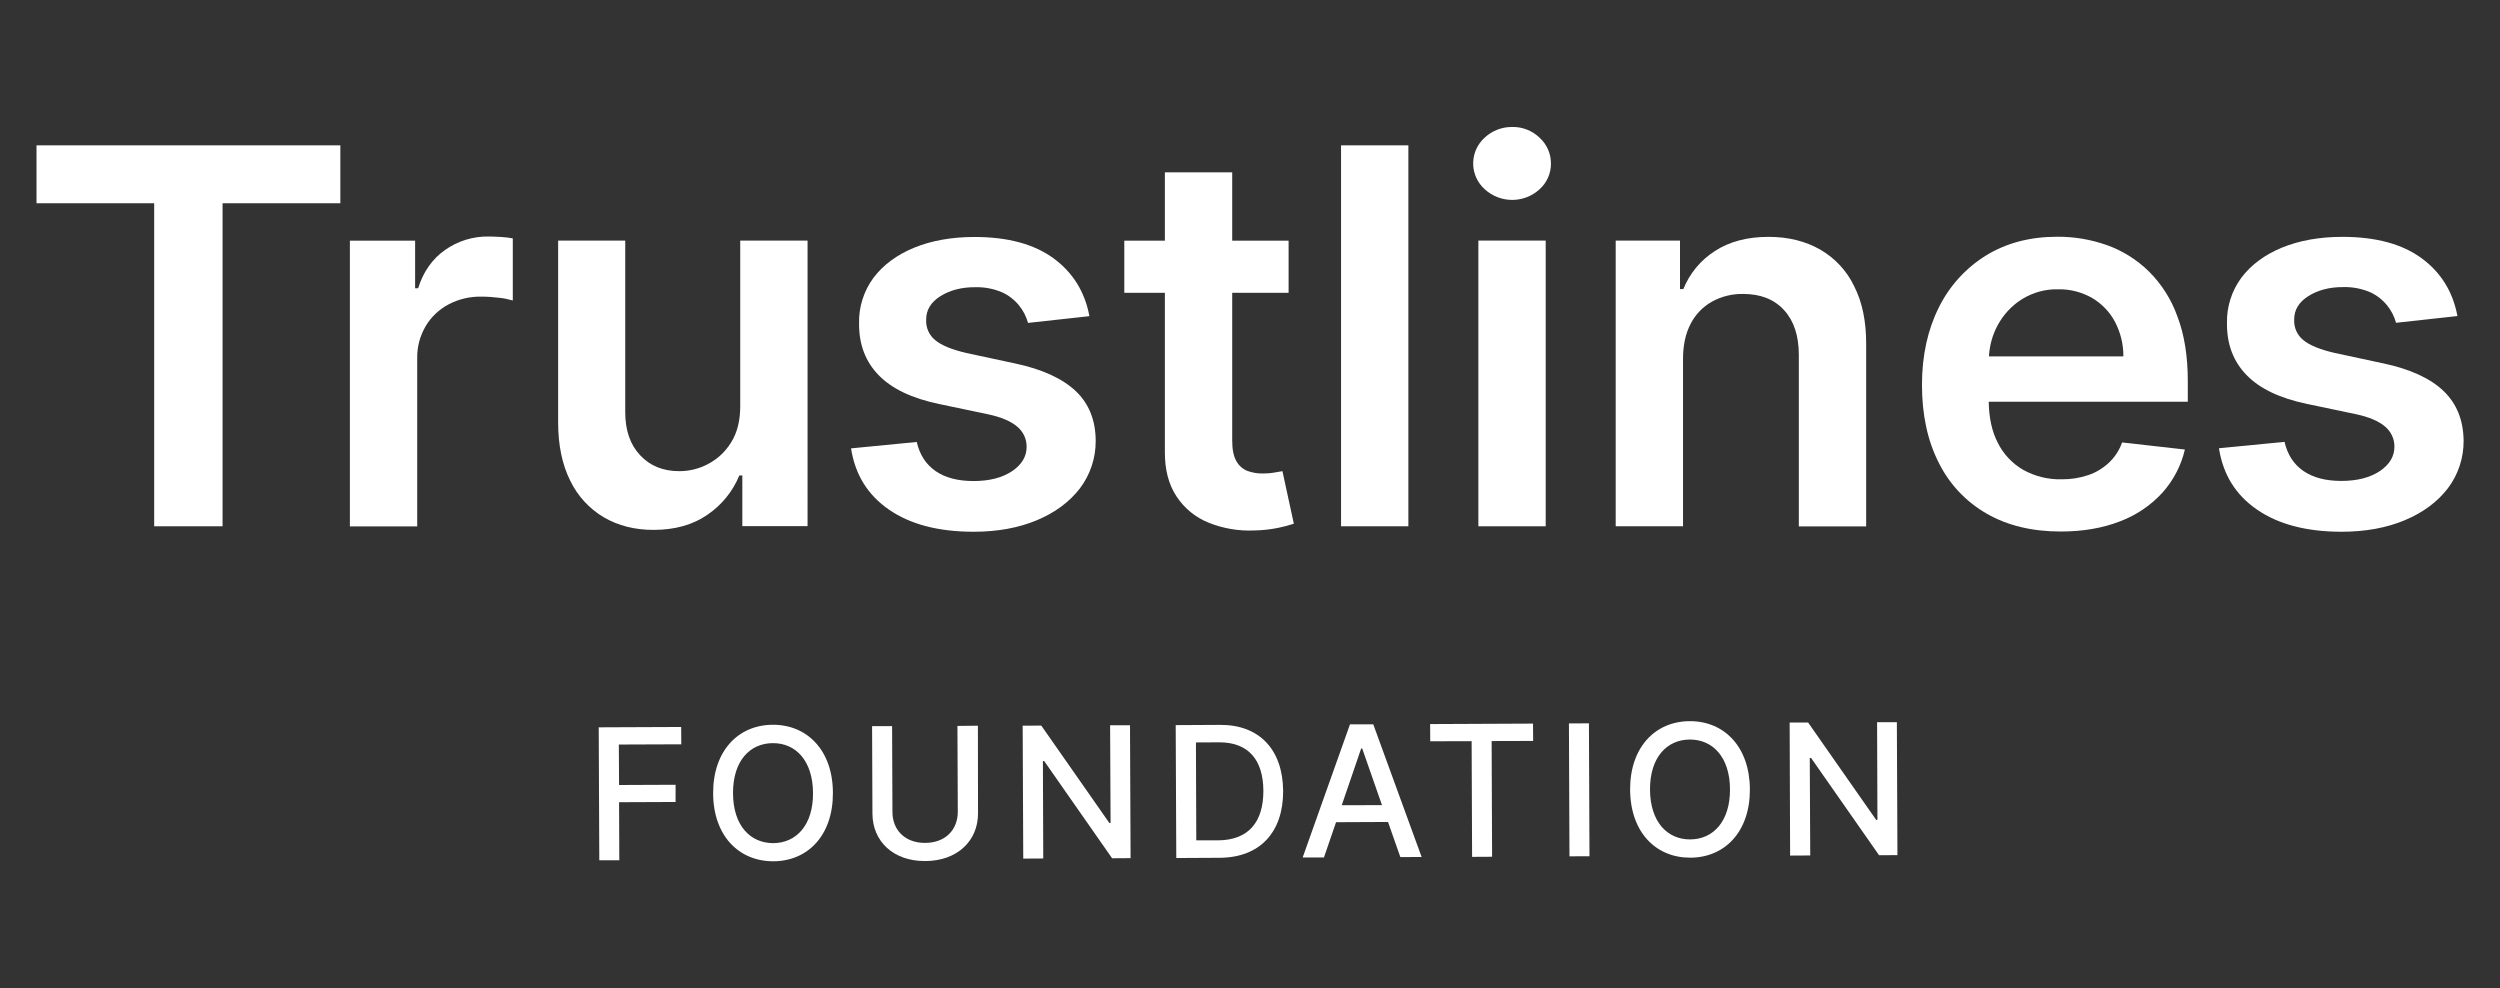 <?xml version="1.0" encoding="utf-8"?>
<!-- Generator: Adobe Illustrator 24.1.0, SVG Export Plug-In . SVG Version: 6.00 Build 0)  -->
<svg version="1.1" id="Layer_1" xmlns="http://www.w3.org/2000/svg" xmlns:xlink="http://www.w3.org/1999/xlink" x="0px" y="0px"
	 viewBox="0 0 2150 850" style="enable-background:new 0 0 2150 850;" xml:space="preserve">
<rect x="0" y="0" width="2150" height="850" fill="#333333" stroke="none"/>
<style type="text/css">
	.st0{display:none;}
	.st1{fill:#FFFFFF;}
</style>
<g id="L_CIRCLES" class="st0">
</g>
<g id="M_CIRCLES" class="st0">
</g>
<g id="S_CIRCLES" class="st0">
</g>
<g id="OUTLINE" class="st0">
</g>
<g id="INLINE" class="st0">
</g>
<g id="HORSE" class="st0">
</g>
<g id="ALL">
</g>
<g id="Layer_9">
</g>
<g id="Layer_10">
</g>
<polygon class="st1" points="31.4,174.8 132.6,174.8 132.6,452.6 191.4,452.6 191.4,174.8 292.7,174.8 292.7,125 31.4,125 "/>
<path class="st1" d="M420.1,203.4c-13.4-0.2-26.5,3.9-37.4,11.6c-10.9,7.7-18.7,18.7-23.1,32.9h-2.6v-40.9h-56.1v245.7h57.9V308.2
	c-0.2-9.7,2.3-19.2,7.2-27.6c4.7-8,11.6-14.5,19.7-18.8c8.7-4.6,18.5-6.9,28.4-6.7c5.1,0,10.2,0.4,15.3,1c3.9,0.4,7.8,1.2,11.6,2.3
	V205c-3.3-0.6-6.6-1-10-1.2C426.8,203.6,423.3,203.4,420.1,203.4z"/>
<path class="st1" d="M636.6,349.3c0,12.5-2.6,22.8-7.8,31.1c-4.8,7.9-11.6,14.3-19.8,18.6c-7.6,4.1-16.1,6.2-24.8,6.2
	c-13.9,0-25.1-4.5-33.7-13.7c-8.6-9.2-12.8-21.5-12.8-37.1V206.9H480v156.4c0,19.6,3.5,36.3,10.4,50.1c6.3,13.1,16.4,24.1,28.9,31.5
	c12.4,7.2,26.6,10.8,42.6,10.8c18.5,0,34-4.3,46.6-13.1c12.2-8.3,21.7-20,27.3-33.7h2.6v43.6h56.1V206.9h-57.9V349.3z"/>
<path class="st1" d="M873.1,312.6l-41.9-9c-12.5-2.9-21.4-6.5-26.8-11c-5.3-4.2-8.2-10.7-7.9-17.5c-0.1-8.3,3.9-15.1,12.1-20.3
	c8.2-5.2,18.3-7.9,30.3-7.8c7.8-0.2,15.5,1.3,22.7,4.3c5.8,2.6,10.8,6.5,14.8,11.4c3.6,4.4,6.2,9.6,7.7,15l52.8-5.8
	c-3.9-20.9-14.2-37.5-30.8-49.7c-16.6-12.2-39.3-18.4-68-18.4c-19.6,0-36.9,3.1-51.9,9.2c-15,6.2-26.6,14.8-35,25.9
	c-8.4,11.4-12.8,25.3-12.4,39.4c-0.1,17.9,5.5,32.7,16.8,44.3c11.3,11.7,28.7,20,52.3,24.9l41.9,8.8c11.3,2.4,19.6,6,25,10.6
	c5.2,4.3,8.2,10.7,8.1,17.4c0,8.3-4.2,15.3-12.5,20.9c-8.4,5.6-19.4,8.5-33.2,8.5c-13.3,0-24.2-2.8-32.5-8.5
	c-8.3-5.7-13.8-14.1-16.3-25.1l-56.5,5.5c3.5,22.6,14.4,40.2,32.8,52.8c18.3,12.6,42.5,18.9,72.6,18.9c20.5,0,38.6-3.3,54.4-9.9
	c15.8-6.6,28.1-15.8,37.1-27.5c8.9-11.8,13.6-26.1,13.5-40.9c-0.1-17.6-5.8-31.9-17.2-42.7C913.6,325.5,896.3,317.5,873.1,312.6z"/>
<path class="st1" d="M1095.9,406.4c-3.3,0.6-6.6,0.8-10,0.8c-4.5,0.1-8.9-0.7-13.1-2.2c-4.1-1.6-7.4-4.6-9.5-8.4
	c-2.4-4.1-3.6-10-3.6-17.8v-127h48.5v-44.8h-48.5v-58.8h-57.9v58.8h-34.9v44.8h34.9v136.7c-0.1,15.4,3.2,28.1,10,38.4
	c6.7,10.2,16.3,18.1,27.6,22.6c12.4,5,25.8,7.3,39.2,6.7c7-0.1,14-0.9,20.9-2.3c4.5-0.9,8.9-2.1,13.2-3.5l-9.8-45.2
	C1101.3,405.4,1098.9,405.8,1095.9,406.4z"/>
<rect x="1153.3" y="125" class="st1" width="57.9" height="327.6"/>
<path class="st1" d="M1300.5,109.2c-8.8-0.1-17.3,3.2-23.7,9.2c-12.3,11.1-13.2,30-2.1,42.2c0.7,0.8,1.4,1.5,2.1,2.1
	c13.4,12.3,34,12.3,47.3,0c6.2-5.6,9.8-13.6,9.7-22c0.1-8.5-3.5-16.6-9.8-22.3C1317.8,112.4,1309.3,109,1300.5,109.2z"/>
<rect x="1271.4" y="206.9" class="st1" width="57.9" height="245.7"/>
<path class="st1" d="M1565.3,214.6c-12.6-7.2-27.4-10.9-44.4-10.9c-18.3,0-33.7,4.1-46.1,12.2c-12.2,7.8-21.7,19.2-27.1,32.7h-2.9
	v-41.7h-55.3v245.7h57.9V308.7c0-11.8,2.2-22,6.6-30.3c4.1-8,10.5-14.6,18.3-19c8.2-4.5,17.5-6.8,26.9-6.6
	c14.9,0,26.6,4.6,35.1,13.9c8.5,9.3,12.7,22.1,12.7,38.6v147.4h57.9V296.2c0.1-19.6-3.3-36.3-10.3-50
	C1588.3,232.9,1578,221.9,1565.3,214.6z"/>
<path class="st1" d="M1848,233.4c-10.2-10-22.4-17.7-35.8-22.5c-13.8-4.9-28.3-7.4-42.9-7.3c-23.5,0-43.9,5.4-61.3,16.1
	c-17.5,10.8-31.5,26.3-40.6,44.7c-9.6,19.2-14.5,41.4-14.5,66.6c0,25.7,4.8,48,14.4,66.9c9.1,18.4,23.4,33.6,41.2,43.8
	c17.9,10.3,39.1,15.4,63.7,15.4c19.1,0,36-2.9,50.9-8.7c13.9-5.2,26.5-13.7,36.5-24.6c9.5-10.6,16.2-23.4,19.4-37.2l-54-6.1
	c-2.3,6.6-6.2,12.6-11.4,17.5c-5.1,4.7-11.1,8.4-17.7,10.6c-7.4,2.5-15.1,3.7-22.9,3.6c-11.5,0.3-22.9-2.5-33-8.1
	c-9.4-5.4-17.1-13.6-21.9-23.3c-5.1-9.8-7.6-21.6-7.8-35.3h171.2v-17.8c0-21.5-3-40.1-9-55.7C1867.4,257.6,1859,244.3,1848,233.4z
	 M1710.5,306.5c0.5-9.4,3-18.5,7.5-26.8c4.9-9.1,12.1-16.9,20.9-22.4c9.4-5.8,20.2-8.8,31.2-8.5c10.2-0.2,20.3,2.4,29.2,7.5
	c8.3,4.9,15.1,12,19.6,20.5c4.8,9.2,7.3,19.3,7.2,29.7H1710.5z"/>
<path class="st1" d="M2101.5,336.3c-11.4-10.9-28.7-18.9-51.9-23.8l-41.9-9c-12.5-2.9-21.4-6.5-26.8-11c-5.3-4.2-8.2-10.7-7.9-17.5
	c-0.1-8.3,3.9-15.1,12.1-20.3c8.2-5.2,18.3-7.9,30.3-7.8c7.8-0.2,15.5,1.3,22.7,4.3c5.8,2.6,10.8,6.5,14.8,11.4
	c3.6,4.4,6.2,9.6,7.7,15l52.8-5.8c-3.9-20.9-14.2-37.5-30.8-49.7c-16.6-12.2-39.3-18.4-68.1-18.4c-19.6,0-36.9,3.1-51.9,9.2
	c-15,6.2-26.6,14.8-35,25.9c-8.4,11.4-12.8,25.3-12.4,39.4c-0.1,17.9,5.5,32.7,16.8,44.3c11.3,11.7,28.6,20,52.2,24.9l41.9,8.8
	c11.3,2.4,19.6,6,25,10.6c5.2,4.3,8.2,10.7,8.1,17.4c0,8.3-4.2,15.3-12.5,20.9c-8.4,5.6-19.4,8.5-33.2,8.5
	c-13.3,0-24.1-2.8-32.5-8.5c-8.3-5.7-13.8-14.1-16.3-25.1l-56.4,5.5c3.5,22.6,14.4,40.2,32.8,52.8c18.3,12.6,42.5,19,72.6,19
	c20.5,0,38.6-3.3,54.4-9.9c15.8-6.6,28.1-15.8,37.1-27.5c8.9-11.8,13.6-26.1,13.5-40.9C2118.5,361.4,2112.8,347.2,2101.5,336.3z"/>
<polygon class="st1" points="585.8,625.2 514.9,625.5 515.4,739.8 532.6,739.8 532.4,689.9 581,689.7 581,674.9 532.4,675.1 
	532.2,640.3 585.9,640.1 "/>
<path class="st1" d="M664.6,623.3c-29.7,0.1-51.4,22.4-51.3,58.9s22.1,58.6,51.8,58.5c29.7-0.1,51.4-22.4,51.2-58.9
	C716.2,645.3,694.2,623.2,664.6,623.3z M665,725.1c-19.7,0-34.5-15-34.6-42.9s14.5-43,34.2-43.1c19.7-0.1,34.4,15,34.6,42.8
	S684.7,725,665,725.1L665,725.1z"/>
<path class="st1" d="M823.4,624.3l0.3,73.8c0,15.5-10.6,26.7-28,26.8c-17.4,0.1-28.2-11.1-28.2-26.6l-0.3-73.8h-17.2l0.3,75.2
	c0.1,24,18.1,41,45.5,40.8c27.3-0.1,45.4-17.2,45.3-41.2l-0.1-75.2L823.4,624.3z"/>
<polygon class="st1" points="954.7,623.7 955.1,707.7 954,707.7 895.5,624 879.5,624.1 880,738.4 897.2,738.3 896.9,654.5 
	898,654.5 956.4,738.1 972.3,738 971.8,623.7 "/>
<path class="st1" d="M1049.3,623.4l-38.2,0.2l0.5,114.3l37.1-0.2c34.8-0.1,54.9-21.9,54.8-57.5
	C1103.2,644.5,1082.9,623.2,1049.3,623.4z M1047.6,722.7h-18.8l-0.3-84.2l19.9-0.1c25-0.1,38,14.8,38.1,41.8
	C1086.5,707.1,1073.6,722.5,1047.6,722.7L1047.6,722.7z"/>
<path class="st1" d="M1161,622.9l-40.7,114.5h18.3l10.4-30.3l44.7-0.2l10.6,30.2l18.3-0.1L1181,622.9L1161,622.9z M1153.9,692.5
	l16.7-48.8h0.9l17,48.7L1153.9,692.5z"/>
<polygon class="st1" points="1318.4,622.3 1229.9,622.7 1230,637.5 1265.6,637.4 1266,736.9 1283.2,736.8 1282.8,637.3 
	1318.5,637.2 "/>
<rect x="1349.5" y="622.1" transform="matrix(1 -4.014247e-03 4.014247e-03 1 -2.716 5.457)" class="st1" width="17.2" height="114.3"/>
<path class="st1" d="M1453.2,620.2c-29.7,0.1-51.4,22.4-51.3,58.9c0.2,36.6,22.1,58.6,51.8,58.5s51.4-22.4,51.2-58.9
	C1504.7,642.2,1482.8,620.1,1453.2,620.2z M1453.6,721.9c-19.7,0.1-34.4-15-34.6-42.8c-0.1-27.9,14.6-43,34.2-43.1
	c19.6-0.1,34.5,15,34.6,42.8C1487.9,706.6,1473.2,721.8,1453.6,721.9z"/>
<polygon class="st1" points="1631.3,621.1 1614.3,621.1 1614.6,705.1 1613.5,705.1 1555,621.4 1539.1,621.4 1539.5,735.8 
	1556.8,735.7 1556.4,651.9 1557.5,651.8 1616,735.5 1631.8,735.4 "/>
</svg>
